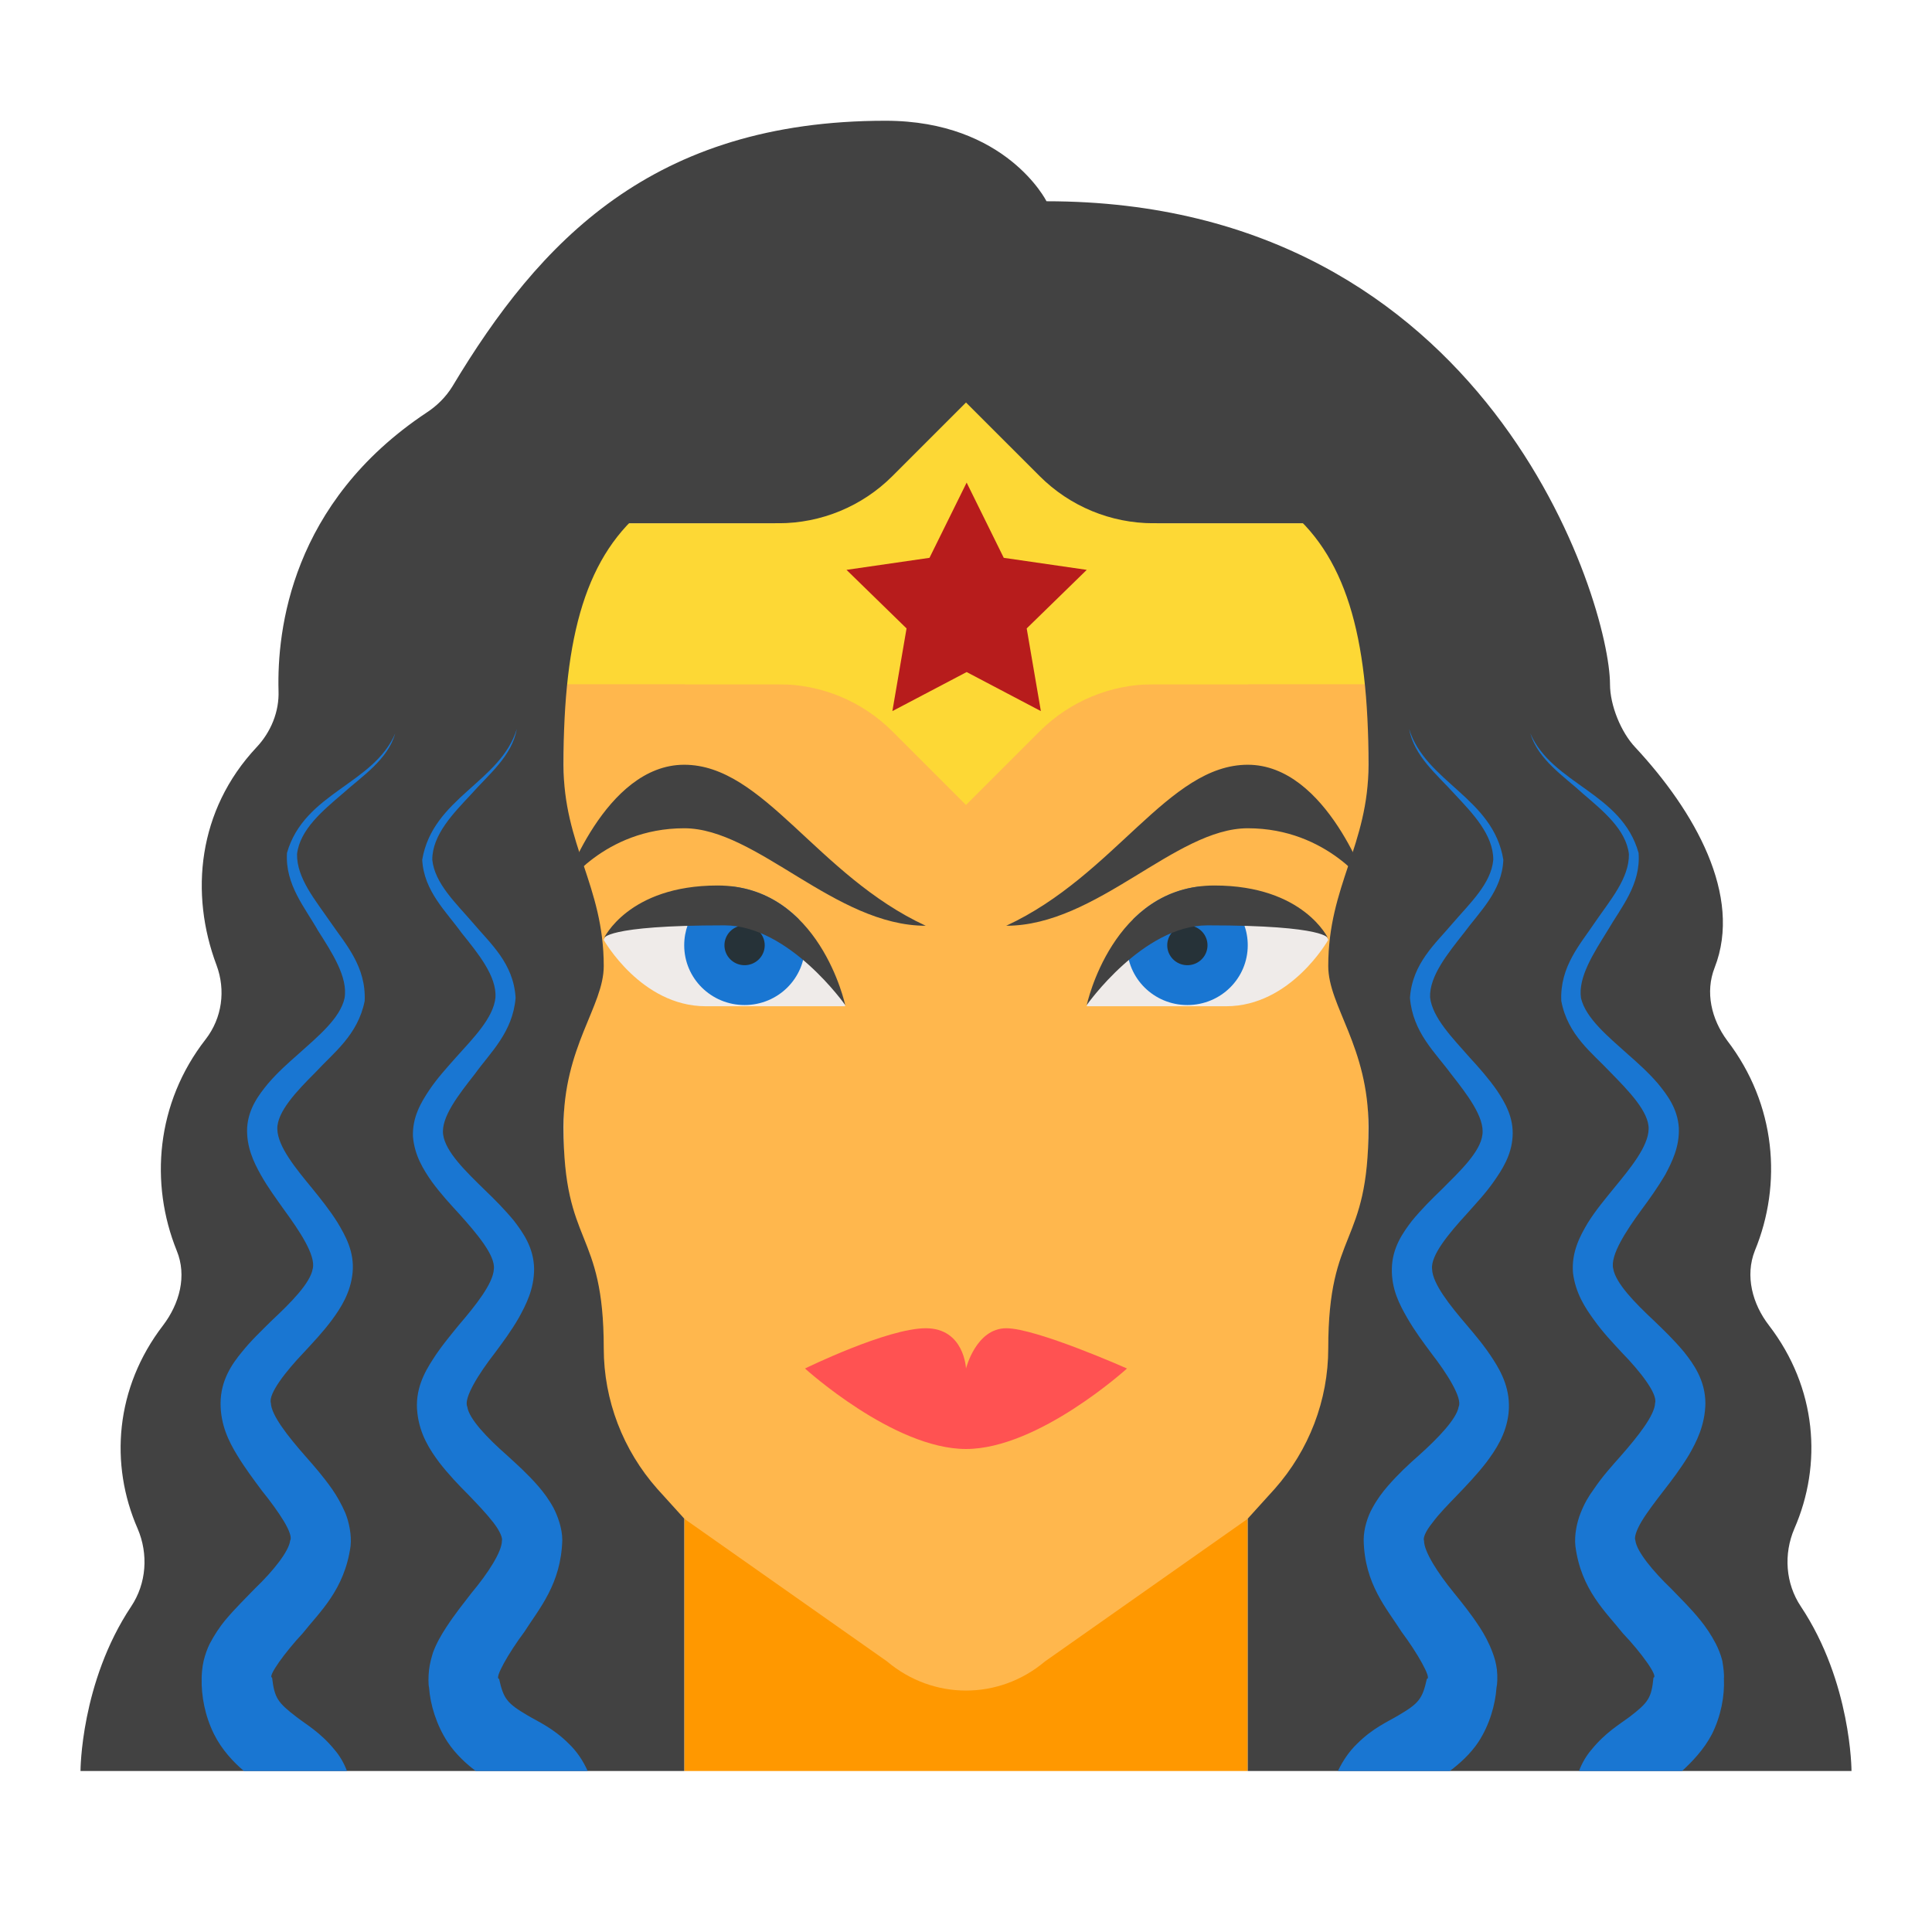 <svg xmlns="http://www.w3.org/2000/svg"  viewBox="0 0 48 48" width="48px" height="48px"><path fill="#ff9800" d="M24 36L17 36 17 44 31 44 31 36z"/><path fill="#ffb74d" d="M24,13l-10,1c0,3.503,0.008,20.151,0.008,20.151c0,0.817,0.339,1.594,0.931,2.132l7.099,4.994 c1.144,0.966,2.782,0.966,3.925,0l7.099-4.994c0.591-0.538,0.931-1.315,0.931-2.132c0,0,0.008-16.648,0.008-20.151L24,13z"/><path fill="#fdd835" d="M12 13H34V17H12z"/><path fill="#ff5252" d="M25,33c-0.75,0-1,1-1,1s-0.042-1-1-1s-3,1-3,1s2.2,2,4,2s4-2,4-2S25.75,33,25,33z"/><path fill="#424242" d="M33,33.5c0-3,1-2.5,1-5.5c0-2-1-3-1-4c0-2,1-3,1-5c0-6.46-2.26-8-10-8s-10,1.54-10,8c0,2,1,3,1,5 c0,1-1,2-1,4c0,3,1,2.5,1,5.5c0,1.29,0.48,2.53,1.33,3.49L17,37.73V44H2c0,0,0-2.2,1.26-4.09c0.38-0.57,0.43-1.3,0.16-1.93 c-0.7-1.6-0.56-3.5,0.63-5.05c0.41-0.54,0.6-1.23,0.34-1.86c-0.67-1.66-0.52-3.66,0.72-5.25c0.41-0.53,0.5-1.22,0.27-1.84 c-0.67-1.78-0.47-3.85,0.99-5.41c0.36-0.38,0.57-0.89,0.55-1.41c-0.04-1.5,0.31-4.67,3.68-6.91c0.26-0.17,0.48-0.39,0.64-0.65 C13.4,6,16.21,3,22,3c3,0,4,2,4,2c11,0,14,10,14,12c0,0.52,0.27,1.19,0.63,1.57c1.47,1.58,2.67,3.68,1.97,5.47 c-0.24,0.61-0.08,1.28,0.31,1.81c1.22,1.59,1.37,3.57,0.69,5.22c-0.25,0.63-0.06,1.33,0.35,1.86c1.19,1.55,1.33,3.45,0.63,5.05 c-0.27,0.63-0.22,1.36,0.16,1.93C46,41.8,46,44,46,44H31v-6.27l0.67-0.74C32.52,36.03,33,34.79,33,33.5z"/><path fill="#1976d2" d="M42.83 41.7c.02.43-.07.93-.3 1.39-.2.38-.49.68-.74.91h-2.56c.07-.19.18-.38.31-.53.35-.43.7-.63.94-.81.47-.36.55-.47.6-.98.13-.02-.31-.63-.76-1.1-.42-.53-1.04-1.08-1.18-2.17-.03-.27.04-.6.13-.82.09-.23.2-.42.32-.58.22-.33.46-.59.68-.84.43-.49.84-1.01.85-1.31.07-.23-.38-.8-.83-1.26-.23-.25-.47-.5-.69-.81-.22-.3-.46-.67-.52-1.17-.04-.52.18-.92.37-1.24.2-.32.43-.59.64-.85.41-.5.86-1.04.87-1.48.01-.43-.5-.95-.95-1.41-.45-.48-1.06-.92-1.22-1.77-.04-.86.48-1.42.84-1.96.37-.54.85-1.09.84-1.69-.07-.61-.65-1.08-1.14-1.5-.48-.44-1.11-.84-1.31-1.5.55 1.27 2.27 1.47 2.69 2.97.06.79-.44 1.36-.77 1.93-.34.55-.74 1.16-.66 1.68.12.5.67.95 1.16 1.39.25.22.51.45.75.73.23.28.49.62.52 1.1.02.47-.17.85-.34 1.17-.19.32-.39.6-.59.87-.38.52-.78 1.13-.7 1.46.06.36.54.85 1.01 1.29.25.24.5.48.75.78.23.29.53.7.53 1.28-.01.54-.22.95-.41 1.28-.2.33-.42.62-.63.89-.2.26-.4.52-.54.75-.15.25-.19.42-.16.48.03.27.43.76.89 1.2.23.24.48.48.73.79.13.16.26.35.38.58.06.12.12.26.16.42C42.82 41.43 42.84 41.62 42.83 41.7zM35.59 37.83c-.18.22-.24.39-.21.45 0 .27.34.8.74 1.29.21.26.43.53.65.87.11.17.22.37.31.61.05.13.09.27.11.43.02.18.01.37-.01.45-.03.42-.17.92-.45 1.35-.2.3-.47.54-.71.72h-2.78c.12-.25.28-.49.48-.68.39-.39.77-.55 1.02-.7.51-.3.6-.41.71-.91.13 0-.24-.65-.63-1.17-.36-.57-.92-1.18-.94-2.28 0-.28.1-.59.22-.8.12-.22.25-.39.38-.54.26-.3.52-.54.77-.76.48-.43.94-.91.99-1.21.1-.21-.29-.83-.68-1.33-.2-.27-.41-.55-.6-.88s-.39-.71-.38-1.22c.01-.53.28-.9.5-1.19.24-.29.49-.54.73-.77.46-.46.97-.94 1.02-1.37.06-.43-.38-1-.78-1.51-.39-.53-.95-1.03-1.02-1.89.06-.86.64-1.35 1.06-1.85.43-.5.96-.99 1.01-1.58 0-.62-.51-1.15-.95-1.62-.44-.49-1.02-.95-1.14-1.63.4 1.32 2.09 1.71 2.34 3.25-.03.78-.59 1.29-.98 1.82-.4.51-.86 1.07-.84 1.6.06.51.56 1.01.99 1.5.23.25.46.51.67.81.2.3.42.67.39 1.15-.03.47-.26.82-.47 1.12-.21.3-.45.55-.67.8-.44.48-.9 1.03-.86 1.37.01.36.44.9.86 1.39.22.26.45.53.66.86.2.31.44.75.38 1.33-.06.53-.32.91-.55 1.22-.24.31-.49.57-.72.81C35.98 37.38 35.75 37.61 35.59 37.83zM7.38 21.22c-.01.6.46 1.15.83 1.69s.89 1.1.85 1.96c-.17.85-.78 1.29-1.22 1.77-.46.46-.96.98-.95 1.41.01.44.46.98.87 1.48.21.26.43.53.63.85.19.32.42.72.37 1.24-.05.5-.29.87-.51 1.17-.23.31-.47.56-.7.81-.44.46-.89 1.03-.82 1.26.01.3.42.82.85 1.31.22.25.45.51.68.84.11.16.22.35.32.58.09.22.16.55.13.82-.15 1.09-.77 1.64-1.19 2.17-.44.47-.88 1.08-.76 1.1.06.51.14.62.61.98.23.18.59.38.94.81.13.15.24.34.31.53H6.06c-.26-.22-.55-.53-.74-.91C5.09 42.63 5 42.13 5.01 41.7c0-.08.01-.27.05-.44.04-.16.09-.3.15-.42.12-.23.25-.42.38-.58.26-.31.51-.55.74-.79.46-.44.85-.93.88-1.2.04-.06-.01-.23-.16-.48-.14-.23-.33-.49-.54-.75-.2-.27-.42-.56-.62-.89-.2-.33-.41-.74-.41-1.28 0-.58.29-.99.53-1.28.24-.3.5-.54.74-.78.47-.44.96-.93 1.02-1.29.08-.33-.33-.94-.71-1.46-.19-.27-.4-.55-.58-.87s-.36-.7-.34-1.17c.03-.48.29-.82.52-1.1.24-.28.5-.51.75-.73.49-.44 1.04-.89 1.15-1.39.09-.52-.31-1.13-.66-1.68-.32-.57-.82-1.14-.77-1.93.43-1.5 2.15-1.7 2.69-2.97-.19.66-.82 1.06-1.31 1.5C8.02 20.14 7.45 20.61 7.38 21.22zM14.6 44h-2.78c-.24-.18-.5-.42-.7-.72-.28-.43-.43-.93-.46-1.35-.02-.08-.02-.27 0-.45.02-.16.06-.3.1-.43.09-.24.21-.44.32-.61.22-.34.44-.61.64-.87.41-.49.75-1.02.75-1.29.02-.06-.04-.23-.21-.45s-.39-.45-.62-.69c-.24-.24-.49-.5-.73-.81-.23-.31-.48-.69-.54-1.22-.07-.58.18-1.02.38-1.33.21-.33.44-.6.65-.86.42-.49.85-1.03.87-1.39.04-.34-.43-.89-.86-1.37-.23-.25-.46-.5-.68-.8-.21-.3-.43-.65-.47-1.12-.02-.48.2-.85.4-1.15s.44-.56.66-.81c.44-.49.94-.99.99-1.5.03-.53-.43-1.09-.84-1.6-.38-.53-.94-1.04-.98-1.82.26-1.54 1.95-1.93 2.35-3.25-.12.68-.71 1.14-1.14 1.63-.44.47-.96 1-.96 1.62.06.59.59 1.08 1.02 1.58.42.5 1 .99 1.05 1.85-.07.86-.63 1.36-1.01 1.89-.4.51-.85 1.08-.79 1.51s.56.91 1.03 1.37c.24.23.49.48.73.77.22.29.49.66.5 1.19 0 .51-.2.89-.38 1.22-.19.33-.4.61-.6.88-.39.5-.78 1.12-.68 1.33.04.3.5.78.99 1.21.24.22.51.46.77.76.13.15.26.32.38.54.11.21.22.52.22.8-.03 1.1-.58 1.71-.94 2.28-.39.52-.76 1.17-.63 1.17.11.5.2.61.71.91.25.15.63.31 1.02.7C14.33 43.51 14.49 43.75 14.6 44z"/><path fill="#424242" d="M15 8H33V13H15z"/><path fill="#fdd835" d="M28.657,13c-1.061,0-2.078-0.421-2.828-1.172L24,10l-1.828,1.828C21.421,12.579,20.404,13,19.343,13 h-0.079l-2.248,4h2.328c1.061,0,2.078,0.421,2.828,1.172L24,20l1.828-1.828c0.75-0.75,1.768-1.172,2.828-1.172h2.359l-2.28-4 H28.657z"/><path fill="#b71c1c" d="M24.016 16.697L25.86 17.667 25.508 15.613 27 14.158 24.938 13.859 24.016 11.99 23.093 13.859 21.031 14.158 22.523 15.613 22.171 17.667z"/><path fill="#efebe9" d="M27 25c0 0 .634-2.97 3.171-2.97 2.225 0 2.829 1.32 2.829 1.32S32.073 25 30.463 25C28.854 25 28.979 25 27 25zM20.999 25c0 0-.634-2.97-3.171-2.97-2.225 0-2.829 1.32-2.829 1.32S15.926 25 17.536 25 19.02 25 20.999 25z"/><g><path fill="#1976d2" d="M31 23.485c0 .822-.67 1.485-1.5 1.485S28 24.307 28 23.485c0-.238.05-.455.16-.654.4-.396.92-.713 1.61-.802h.03C30.49 22.168 31 22.762 31 23.485zM16.999 23.485c0 .822.67 1.485 1.5 1.485s1.5-.663 1.5-1.485c0-.238-.05-.455-.16-.654-.4-.396-.92-.713-1.61-.802h-.03C17.509 22.168 16.999 22.762 16.999 23.485z"/></g><g><path fill="#263238" d="M29.5 22.99A.5.495 0 1 0 29.5 23.98.5.495 0 1 0 29.5 22.99zM18.499 22.99A.5.495 0 1 0 18.499 23.98.5.495 0 1 0 18.499 22.99z"/></g><g><path fill="#424242" d="M27,24.97c0,0,0.634-2.97,3.171-2.97C32.396,22,33,23.32,33,23.32s0-0.33-3-0.33 C28.39,22.99,27,24.97,27,24.97z"/><path fill="#424242" d="M25 23c2.7-1.25 4.025-4 6-4s2.999 3.062 2.999 3.062S33 20.578 31 20.578C29.2 20.578 27.25 23 25 23zM20.999 24.97c0 0-.634-2.97-3.171-2.97-2.225 0-2.829 1.32-2.829 1.32s0-.33 3-.33C19.609 22.99 20.999 24.97 20.999 24.97z"/><path fill="#424242" d="M22.999,23c-2.7-1.25-4.025-4-6-4S14,22.062,14,22.062s0.999-1.484,2.999-1.484 C18.799,20.578,20.75,23,22.999,23z"/></g></svg>